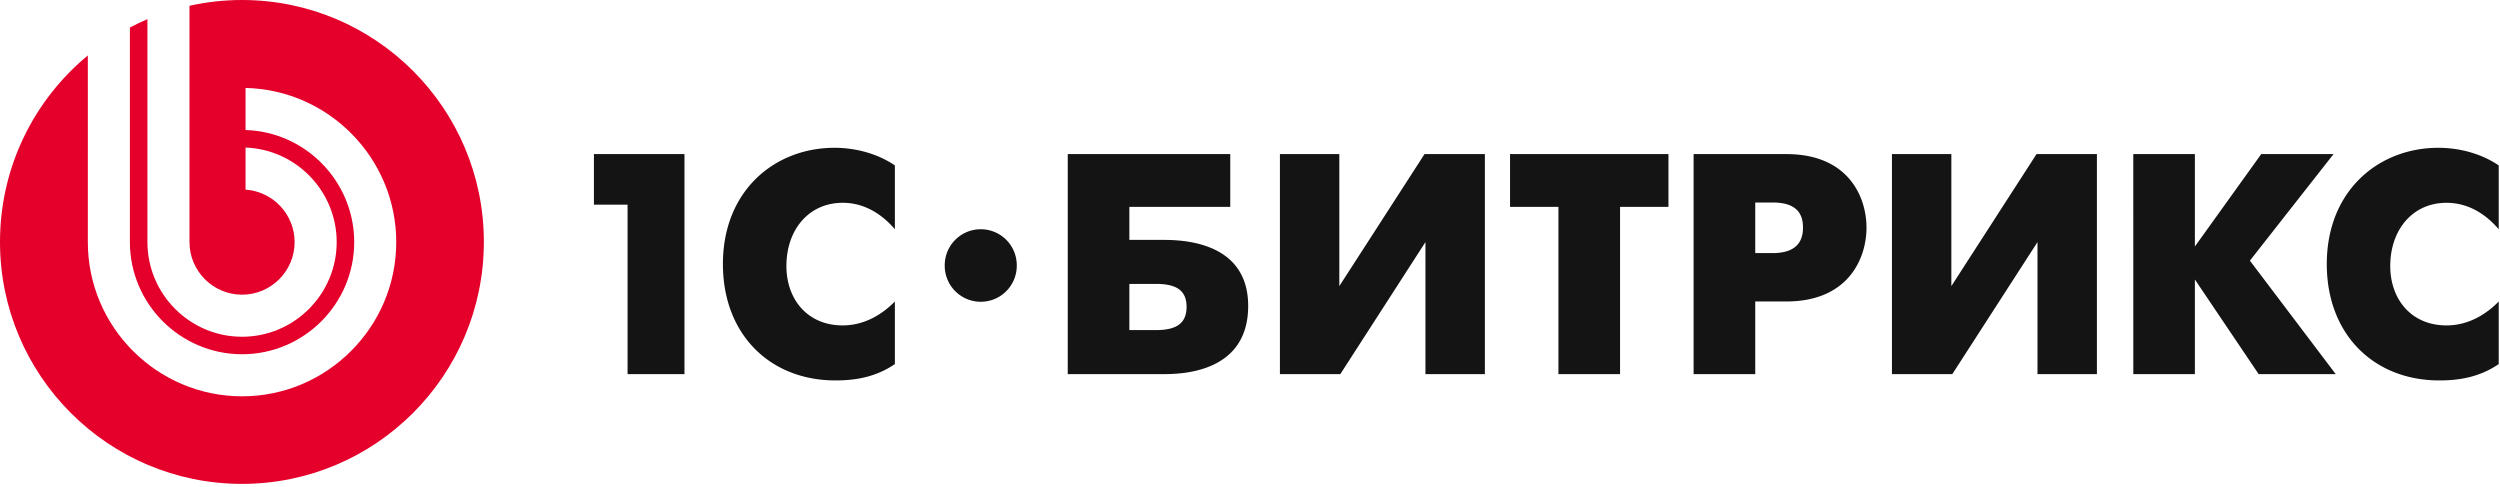 <svg width="344" height="67" viewBox="0 0 344 67" fill="none" xmlns="http://www.w3.org/2000/svg"><path fill-rule="evenodd" clip-rule="evenodd" d="M134.952 31.543a4.957 4.957 0 00-4.957 4.953 4.957 4.957 0 109.913 0 4.955 4.955 0 00-4.956-4.953zm201.687-3.637c3.25 0 5.627 1.819 7.185 3.637V22.76c-2.553-1.731-5.629-2.424-8.304-2.424-8.216 0-15.355 5.883-15.355 16.004 0 9.69 6.488 16.008 15.483 16.008 2.595 0 5.449-.393 8.176-2.25v-8.614c-1.558 1.604-4.02 3.293-7.185 3.293-4.841 0-7.741-3.59-7.741-8.177 0-4.975 3.072-8.694 7.741-8.694zm-15.545-6.703h-9.949l-9.129 12.715V21.203h-8.476l.003 30.279h8.473V38.459l8.778 13.023h10.604l-11.811-15.617 11.507-14.662zM268.506 39.37V21.203h-8.175v30.279h8.305l11.723-18.17v18.17h8.175v-30.28h-8.307l-11.721 18.169zm-24.566-4.545h-2.418v-6.961h2.418c3.634 0 4.151 1.944 4.151 3.459 0 1.297-.388 3.502-4.151 3.502zm1.858-13.623H233.04v30.279h8.482v-9.998h4.276c8.567 0 11.033-5.962 11.033-10.16 0-4.154-2.423-10.121-11.033-10.121zm-38.016 7.264h6.657v23.015h8.481V28.467h6.659v-7.264h-21.797v7.264zM184.291 39.37V21.203h-8.173v30.279h8.307l11.717-18.17v18.17h8.177v-30.28h-8.303l-11.725 18.169zm-25.259 6.05H155.4v-6.355h3.632c2.683 0 4.241.78 4.241 3.16 0 2.42-1.6 3.196-4.241 3.196zm.824-12.411H155.4v-4.543h13.884v-7.264h-22.361l-.001 30.279h12.934c2.203 0 11.894.084 11.894-9.386 0-9.13-9.602-9.086-11.894-9.086zm-60.383 3.33c0 9.69 6.488 16.008 15.484 16.008 2.598 0 5.452-.393 8.178-2.25v-8.614c-1.562 1.604-4.027 3.293-7.183 3.293-4.846 0-7.742-3.59-7.742-8.177 0-4.975 3.07-8.694 7.742-8.694 3.243 0 5.621 1.819 7.183 3.637V22.76c-2.558-1.731-5.626-2.424-8.308-2.424-8.219 0-15.354 5.883-15.354 16.004zm-17.75-8.174h4.63v23.316h7.83v-30.28h-12.46v6.964z" fill="#141414"/><path fill-rule="evenodd" clip-rule="evenodd" d="M33.289 0c-2.48 0-4.892.279-7.216.795v32.519c0 3.985 3.249 7.235 7.235 7.235 3.984 0 7.232-3.25 7.232-7.233 0-3.828-2.991-6.97-6.751-7.22v-5.791c6.948.252 12.539 6 12.539 13.011 0 7.17-5.849 13.022-13.02 13.022-7.174 0-13.022-5.852-13.022-13.024V2.635c-.822.349-1.625.736-2.412 1.152v29.527c.001 8.499 6.935 15.43 15.434 15.43 8.5 0 15.431-6.931 15.431-15.428 0-8.339-6.67-15.168-14.95-15.425v-5.789c11.466.259 20.735 9.689 20.735 21.214 0 11.688-9.531 21.217-21.216 21.217-11.688 0-21.222-9.529-21.222-21.219V7.627C4.706 13.73 0 22.959 0 33.289c0 18.385 14.904 33.293 33.29 33.293 18.389 0 33.289-14.908 33.289-33.293C66.579 14.904 51.679 0 33.289 0z" fill="#E4002B"/></svg>